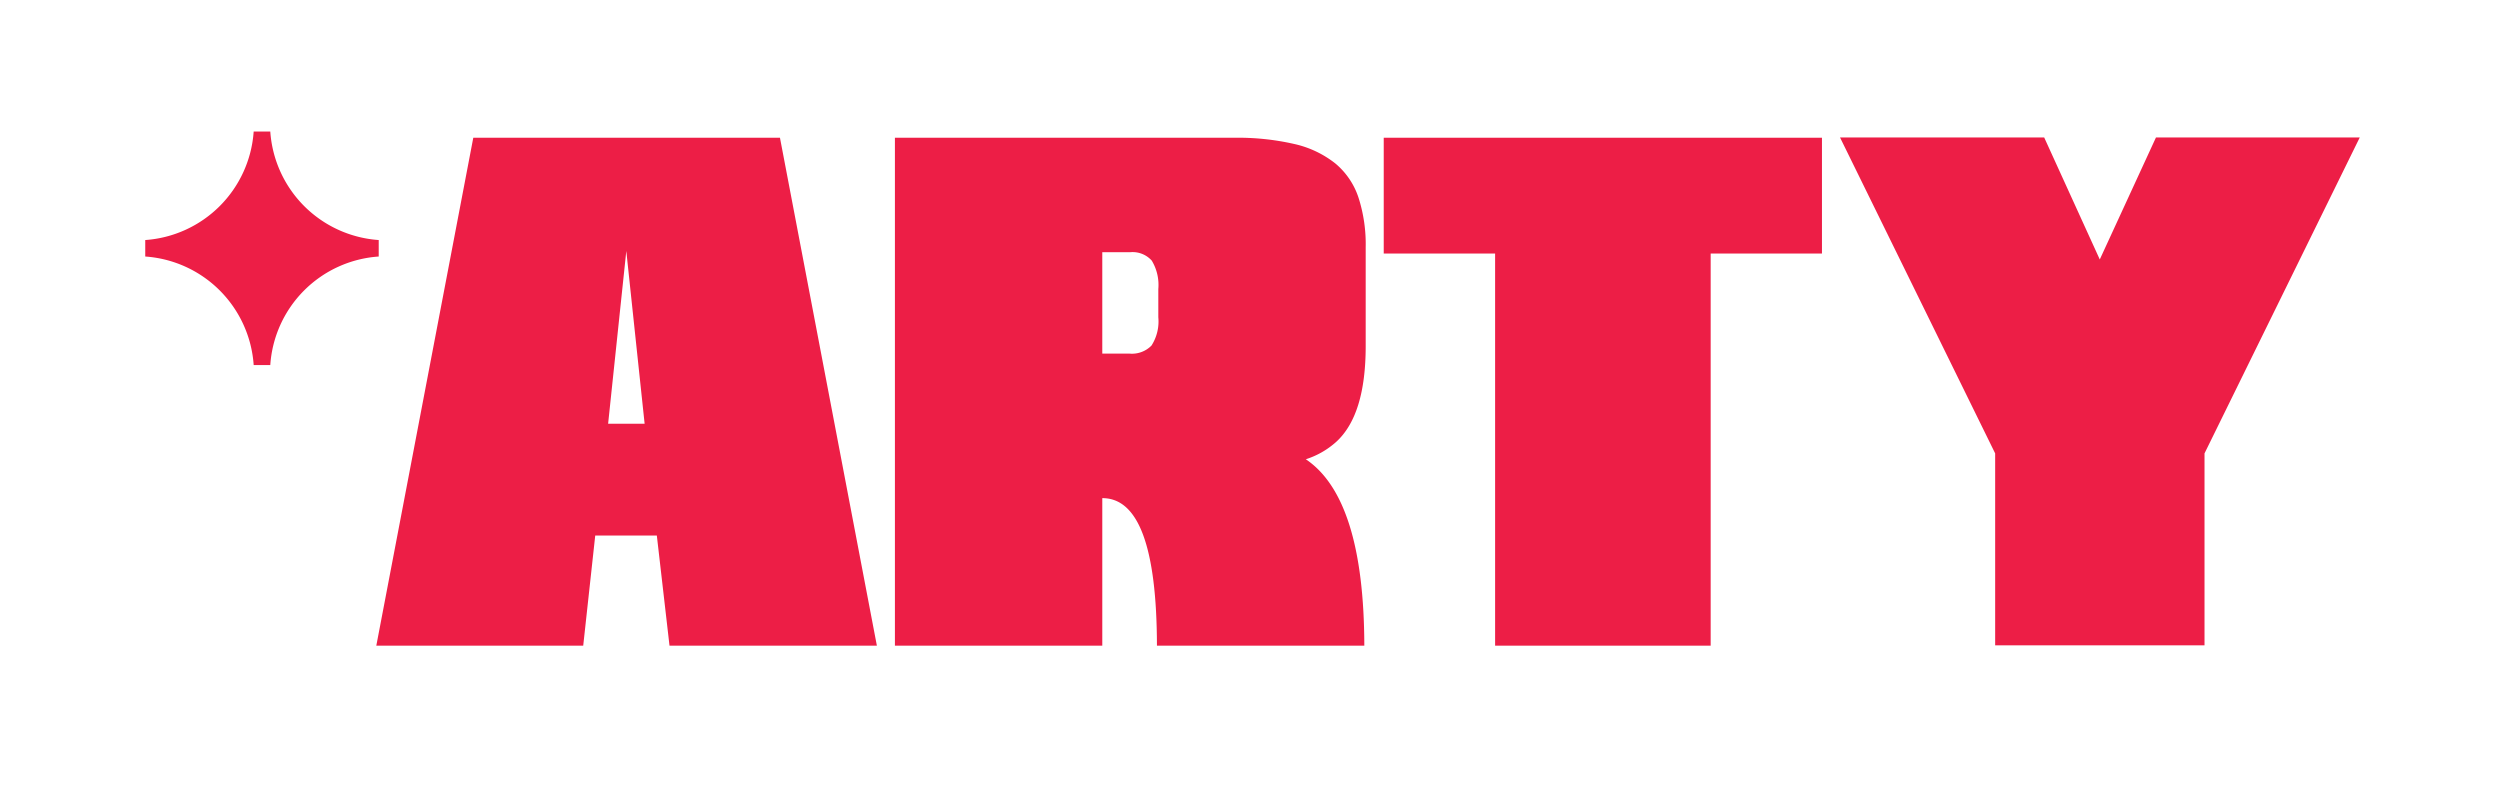 <svg xmlns="http://www.w3.org/2000/svg" width="123.906" height="39.256" viewBox="0 0 123.906 39.256">
  <g id="Group_2047" data-name="Group 2047" transform="translate(-126 -58)">
    <path id="Path_2323" data-name="Path 2323"
      d="M874.473,694.253v-.817a5.793,5.793,0,0,0,5.374-5.379h.823a5.788,5.788,0,0,0,5.374,5.379v.817a5.779,5.779,0,0,0-5.374,5.379h-.823A5.788,5.788,0,0,0,874.473,694.253Z"
      transform="translate(-741.274 -623.539)" fill="#ed1e46" />
    <path id="Path_3648" data-name="Path 3648"
      d="M-37.661-11h1.809l-.908-8.56ZM-49.15,0l4.806-25.172h15.2L-24.341,0H-34.619l-.628-5.457H-38.3L-38.895,0Zm37.366-19.5h-1.385v5.025h1.34a1.356,1.356,0,0,0,1.1-.4,2.216,2.216,0,0,0,.337-1.4v-1.4a2.33,2.33,0,0,0-.325-1.408A1.273,1.273,0,0,0-11.784-19.5ZM-13.169-7.311V0H-23.447V-25.172h16.8a12.507,12.507,0,0,1,3,.31A5.061,5.061,0,0,1-1.62-23.9,3.718,3.718,0,0,1-.473-22.213a7.553,7.553,0,0,1,.359,2.467v4.9q0,3.413-1.461,4.745a4.121,4.121,0,0,1-1.506.863Q-.2-7.3-.182,0H-10.46Q-10.475-7.319-13.169-7.311ZM6.3,0V-19.436H.78v-5.737H22.5v5.737H16.984V0ZM31.084-.015V-9.529L23.395-25.187H33.514l2.755,6.047,2.785-6.047h10.1L41.46-9.529V-.015Z"
      transform="translate(193.801 90)" fill="#ed1e46" />
  </g>
</svg>